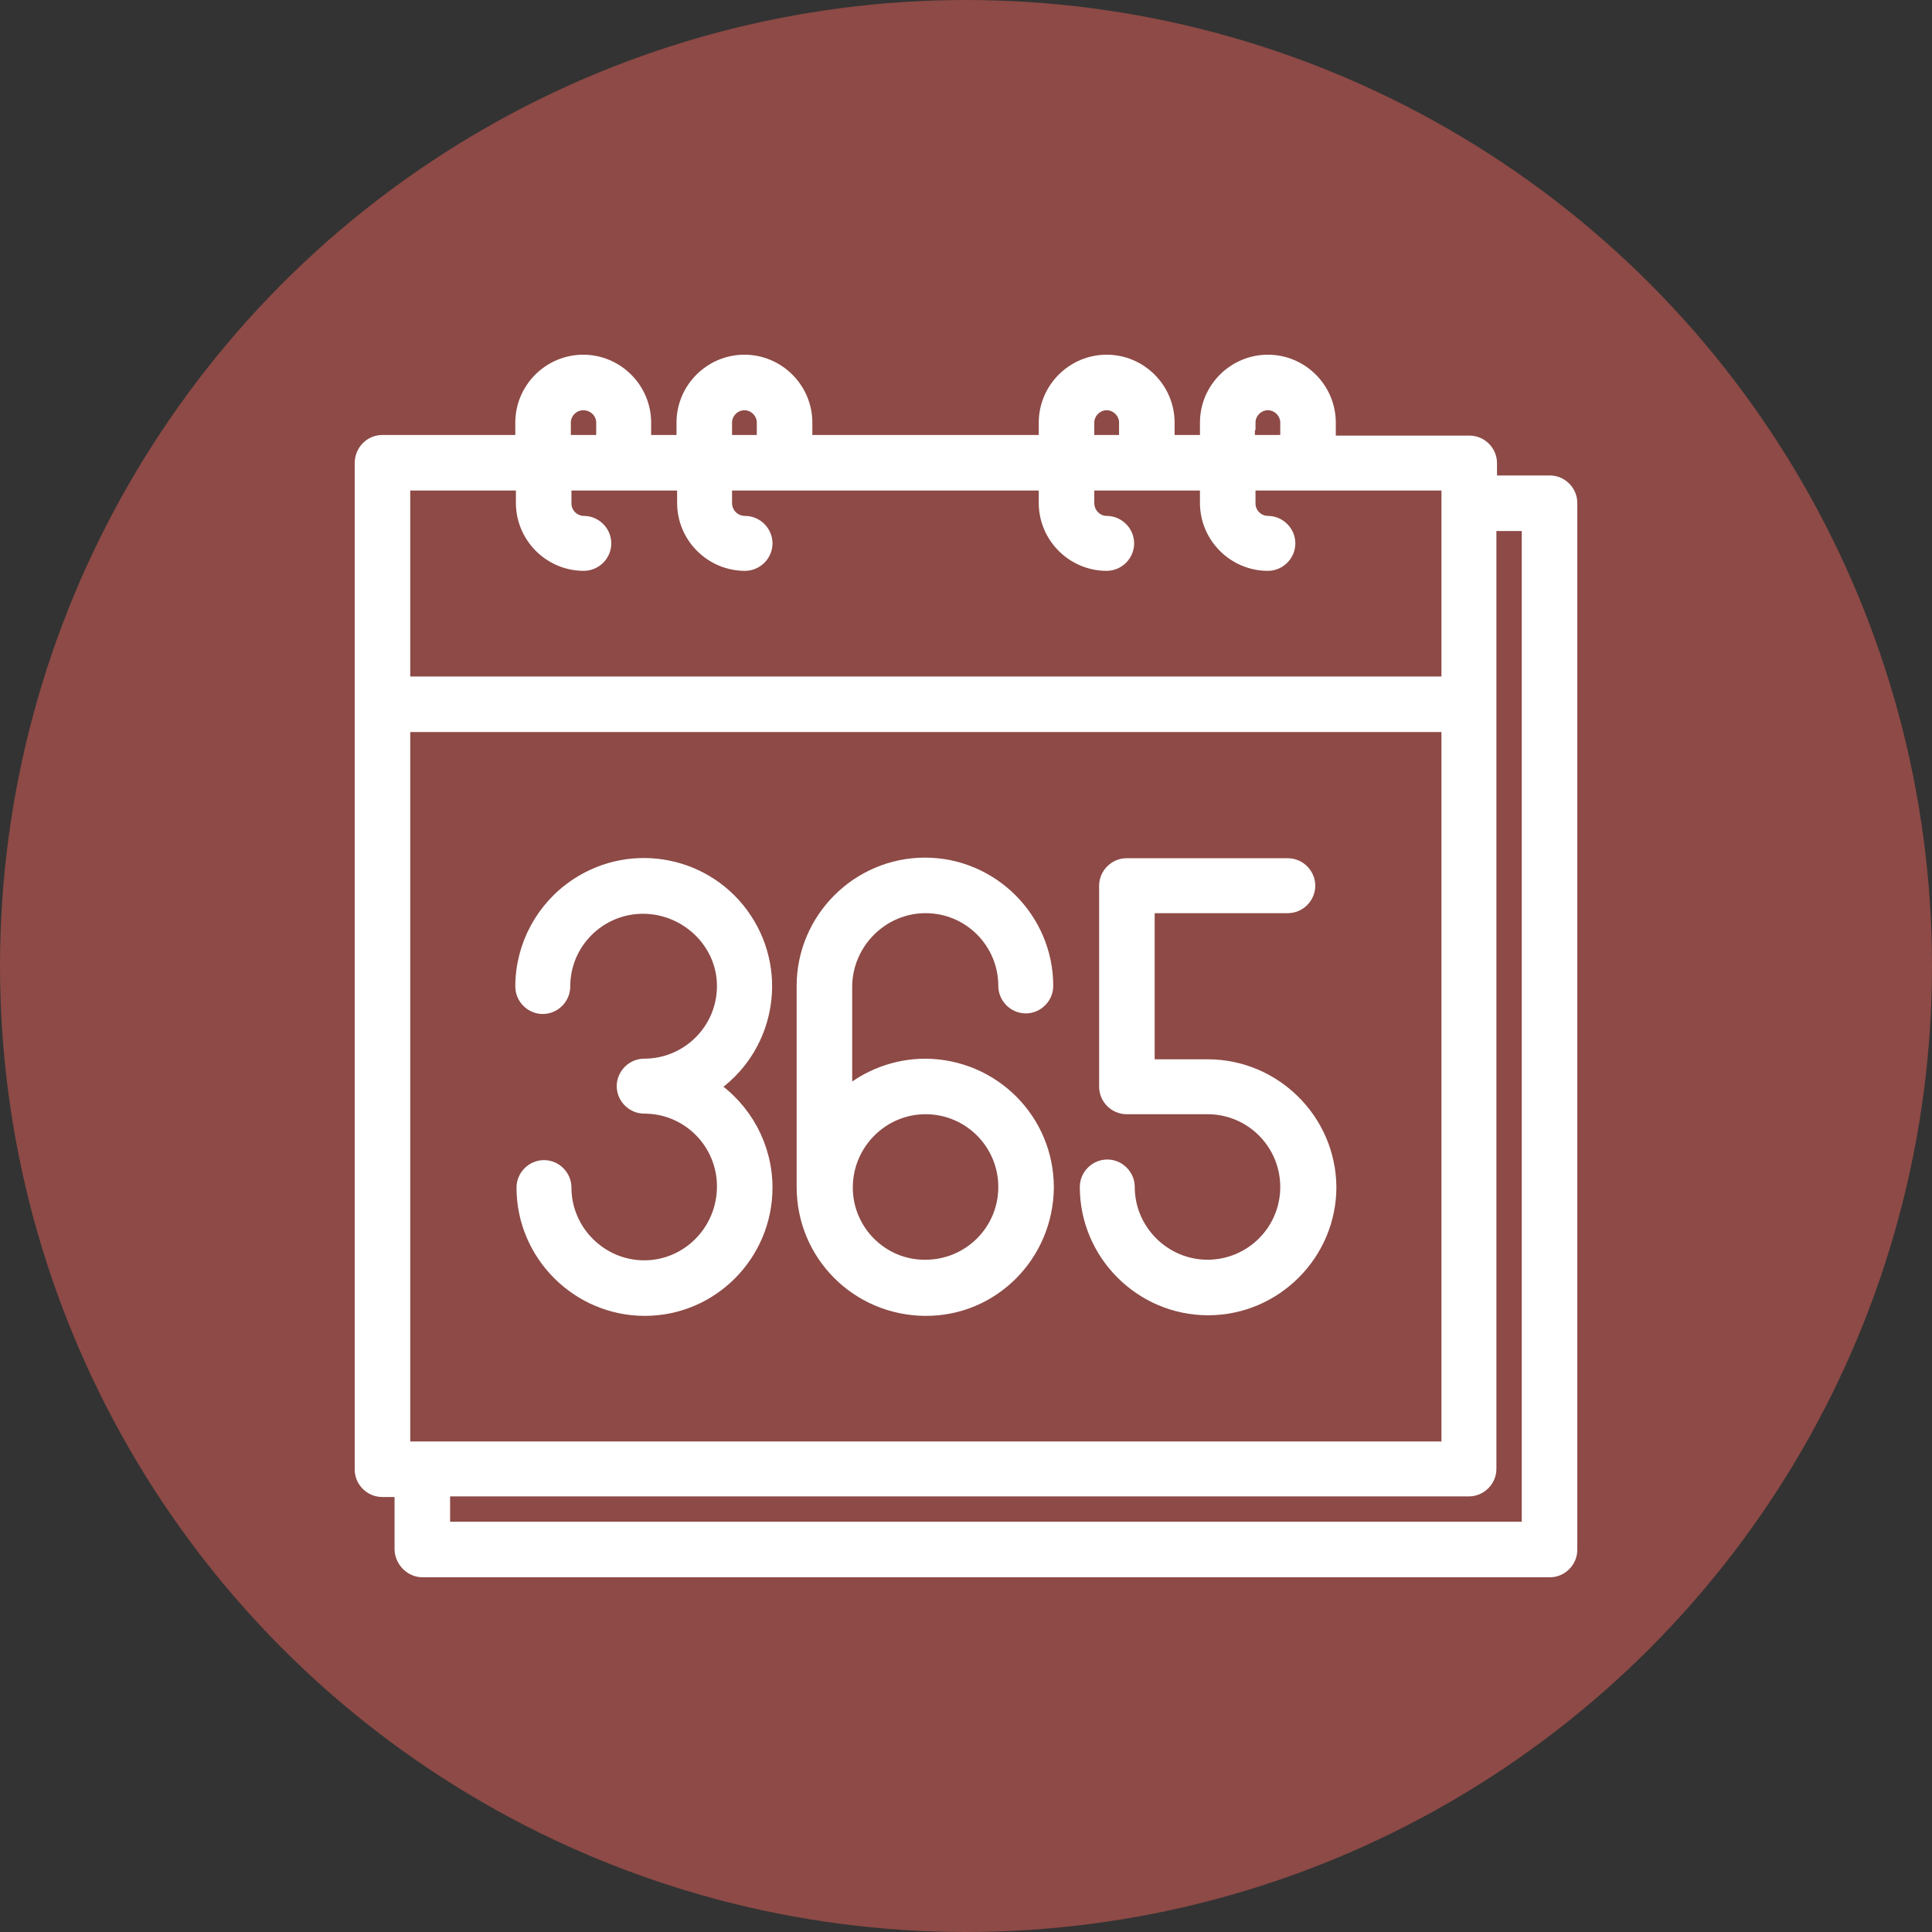 <?xml version="1.0" encoding="utf-8"?>
<!-- Generator: Adobe Illustrator 23.1.0, SVG Export Plug-In . SVG Version: 6.00 Build 0)  -->
<svg version="1.1" id="Слой_1" xmlns="http://www.w3.org/2000/svg" xmlns:xlink="http://www.w3.org/1999/xlink" x="0px" y="0px"
	 viewBox="0 0 32 32" style="enable-background:new 0 0 32 32;" xml:space="preserve">
<rect x="0" y="0" width="32" height="32" fill="#333333" stroke="none"/>
<style type="text/css">
	.st0{fill:#8D4A46;}
	.st1{fill:#FFFFFF;stroke:#FFFFFF;stroke-width:0.25;stroke-miterlimit:10;}
</style>
<circle class="st0" cx="16" cy="16" r="16"/>
<path class="st1" d="M25.67,8h-1V7.67c0-0.18-0.15-0.33-0.33-0.33H22V7c0-0.55-0.45-1-1-1s-1,0.45-1,1v0.33h-0.67V7
	c0-0.55-0.45-1-1-1s-1,0.45-1,1v0.33h-4V7c0-0.55-0.45-1-1-1s-1,0.45-1,1v0.33h-0.67V7c0-0.55-0.45-1-1-1s-1,0.45-1,1v0.33H6.33
	C6.15,7.33,6,7.48,6,7.67v16.67c0,0.18,0.15,0.33,0.33,0.33h0.33v1C6.67,25.85,6.82,26,7,26h18.67c0.18,0,0.33-0.15,0.33-0.33V8.33
	C26,8.15,25.85,8,25.67,8z M6.67,24V12H24v12H6.67z M20.67,7c0-0.18,0.15-0.33,0.33-0.33S21.33,6.82,21.33,7v0.33h-0.67V7H20.67z
	 M18,7c0-0.18,0.15-0.33,0.33-0.33S18.66,6.82,18.66,7v0.33H18V7z M12,7c0-0.18,0.15-0.33,0.33-0.33S12.66,6.82,12.66,7v0.33H12V7z
	 M9.33,7c0-0.18,0.15-0.33,0.33-0.33C9.85,6.67,10,6.82,10,7v0.33H9.33V7z M8.67,8v0.33c0,0.55,0.45,1,1,1C9.85,9.33,10,9.18,10,9
	S9.85,8.67,9.67,8.67S9.34,8.52,9.34,8.34V8h2v0.33c0,0.55,0.45,1,1,1c0.18,0,0.33-0.15,0.33-0.33s-0.15-0.33-0.33-0.33
	C12.15,8.67,12,8.52,12,8.33V8h5.33v0.33c0,0.55,0.45,1,1,1c0.18,0,0.33-0.15,0.33-0.33s-0.15-0.33-0.33-0.33S18,8.52,18,8.33V8h2
	v0.33c0,0.55,0.45,1,1,1c0.18,0,0.33-0.15,0.33-0.33S21.18,8.67,21,8.67s-0.33-0.15-0.33-0.33V8H24v3.33H6.67V8H8.67z M25.33,25.33
	h-18v-0.67h17c0.18,0,0.33-0.15,0.33-0.33V8.67h0.67V25.33z"/>
<path class="st1" d="M12.67,19.67c0-0.67-0.34-1.3-0.9-1.67c0.92-0.61,1.17-1.85,0.56-2.77s-1.85-1.17-2.77-0.56
	c-0.56,0.37-0.9,1-0.9,1.67c0,0.18,0.15,0.33,0.33,0.33s0.33-0.15,0.33-0.33c0-0.74,0.6-1.33,1.33-1.33S12,15.6,12,16.33
	c0,0.74-0.6,1.33-1.33,1.33c-0.18,0-0.33,0.15-0.33,0.33s0.15,0.33,0.33,0.33c0.74,0,1.33,0.6,1.33,1.33C12,20.4,11.4,21,10.67,21
	s-1.33-0.6-1.33-1.33c0-0.18-0.15-0.33-0.33-0.33s-0.33,0.15-0.33,0.33c0,1.1,0.9,2,2,2S12.67,20.77,12.67,19.67z"/>
<path class="st1" d="M20,17.67h-1V15h2.33c0.18,0,0.33-0.15,0.33-0.33s-0.15-0.33-0.33-0.33h-2.67c-0.18,0-0.33,0.15-0.33,0.33V18
	c0,0.18,0.15,0.33,0.33,0.33H20c0.74,0,1.33,0.6,1.33,1.33c0,0.74-0.6,1.33-1.33,1.33s-1.33-0.6-1.33-1.33
	c0-0.18-0.15-0.33-0.33-0.33s-0.33,0.15-0.33,0.33c0,1.1,0.9,2,2,2s2-0.9,2-2C22,18.56,21.1,17.67,20,17.67z"/>
<path class="st1" d="M15.33,15c0.74,0,1.33,0.6,1.33,1.33c0,0.18,0.15,0.33,0.33,0.33s0.33-0.15,0.33-0.33c0-1.1-0.9-2-2-2
	s-2,0.9-2,2v3.33c0,1.11,0.89,2,2,2.01s2-0.89,2.01-2c0-1.11-0.89-2-2-2.01c-0.49,0-0.97,0.18-1.34,0.51v-1.84
	C14,15.6,14.6,15,15.33,15z M15.33,18.33c0.74,0,1.33,0.6,1.33,1.33c0,0.74-0.6,1.33-1.33,1.33C14.6,21,14,20.4,14,19.67
	C14,18.93,14.6,18.33,15.33,18.33z"/>
</svg>
